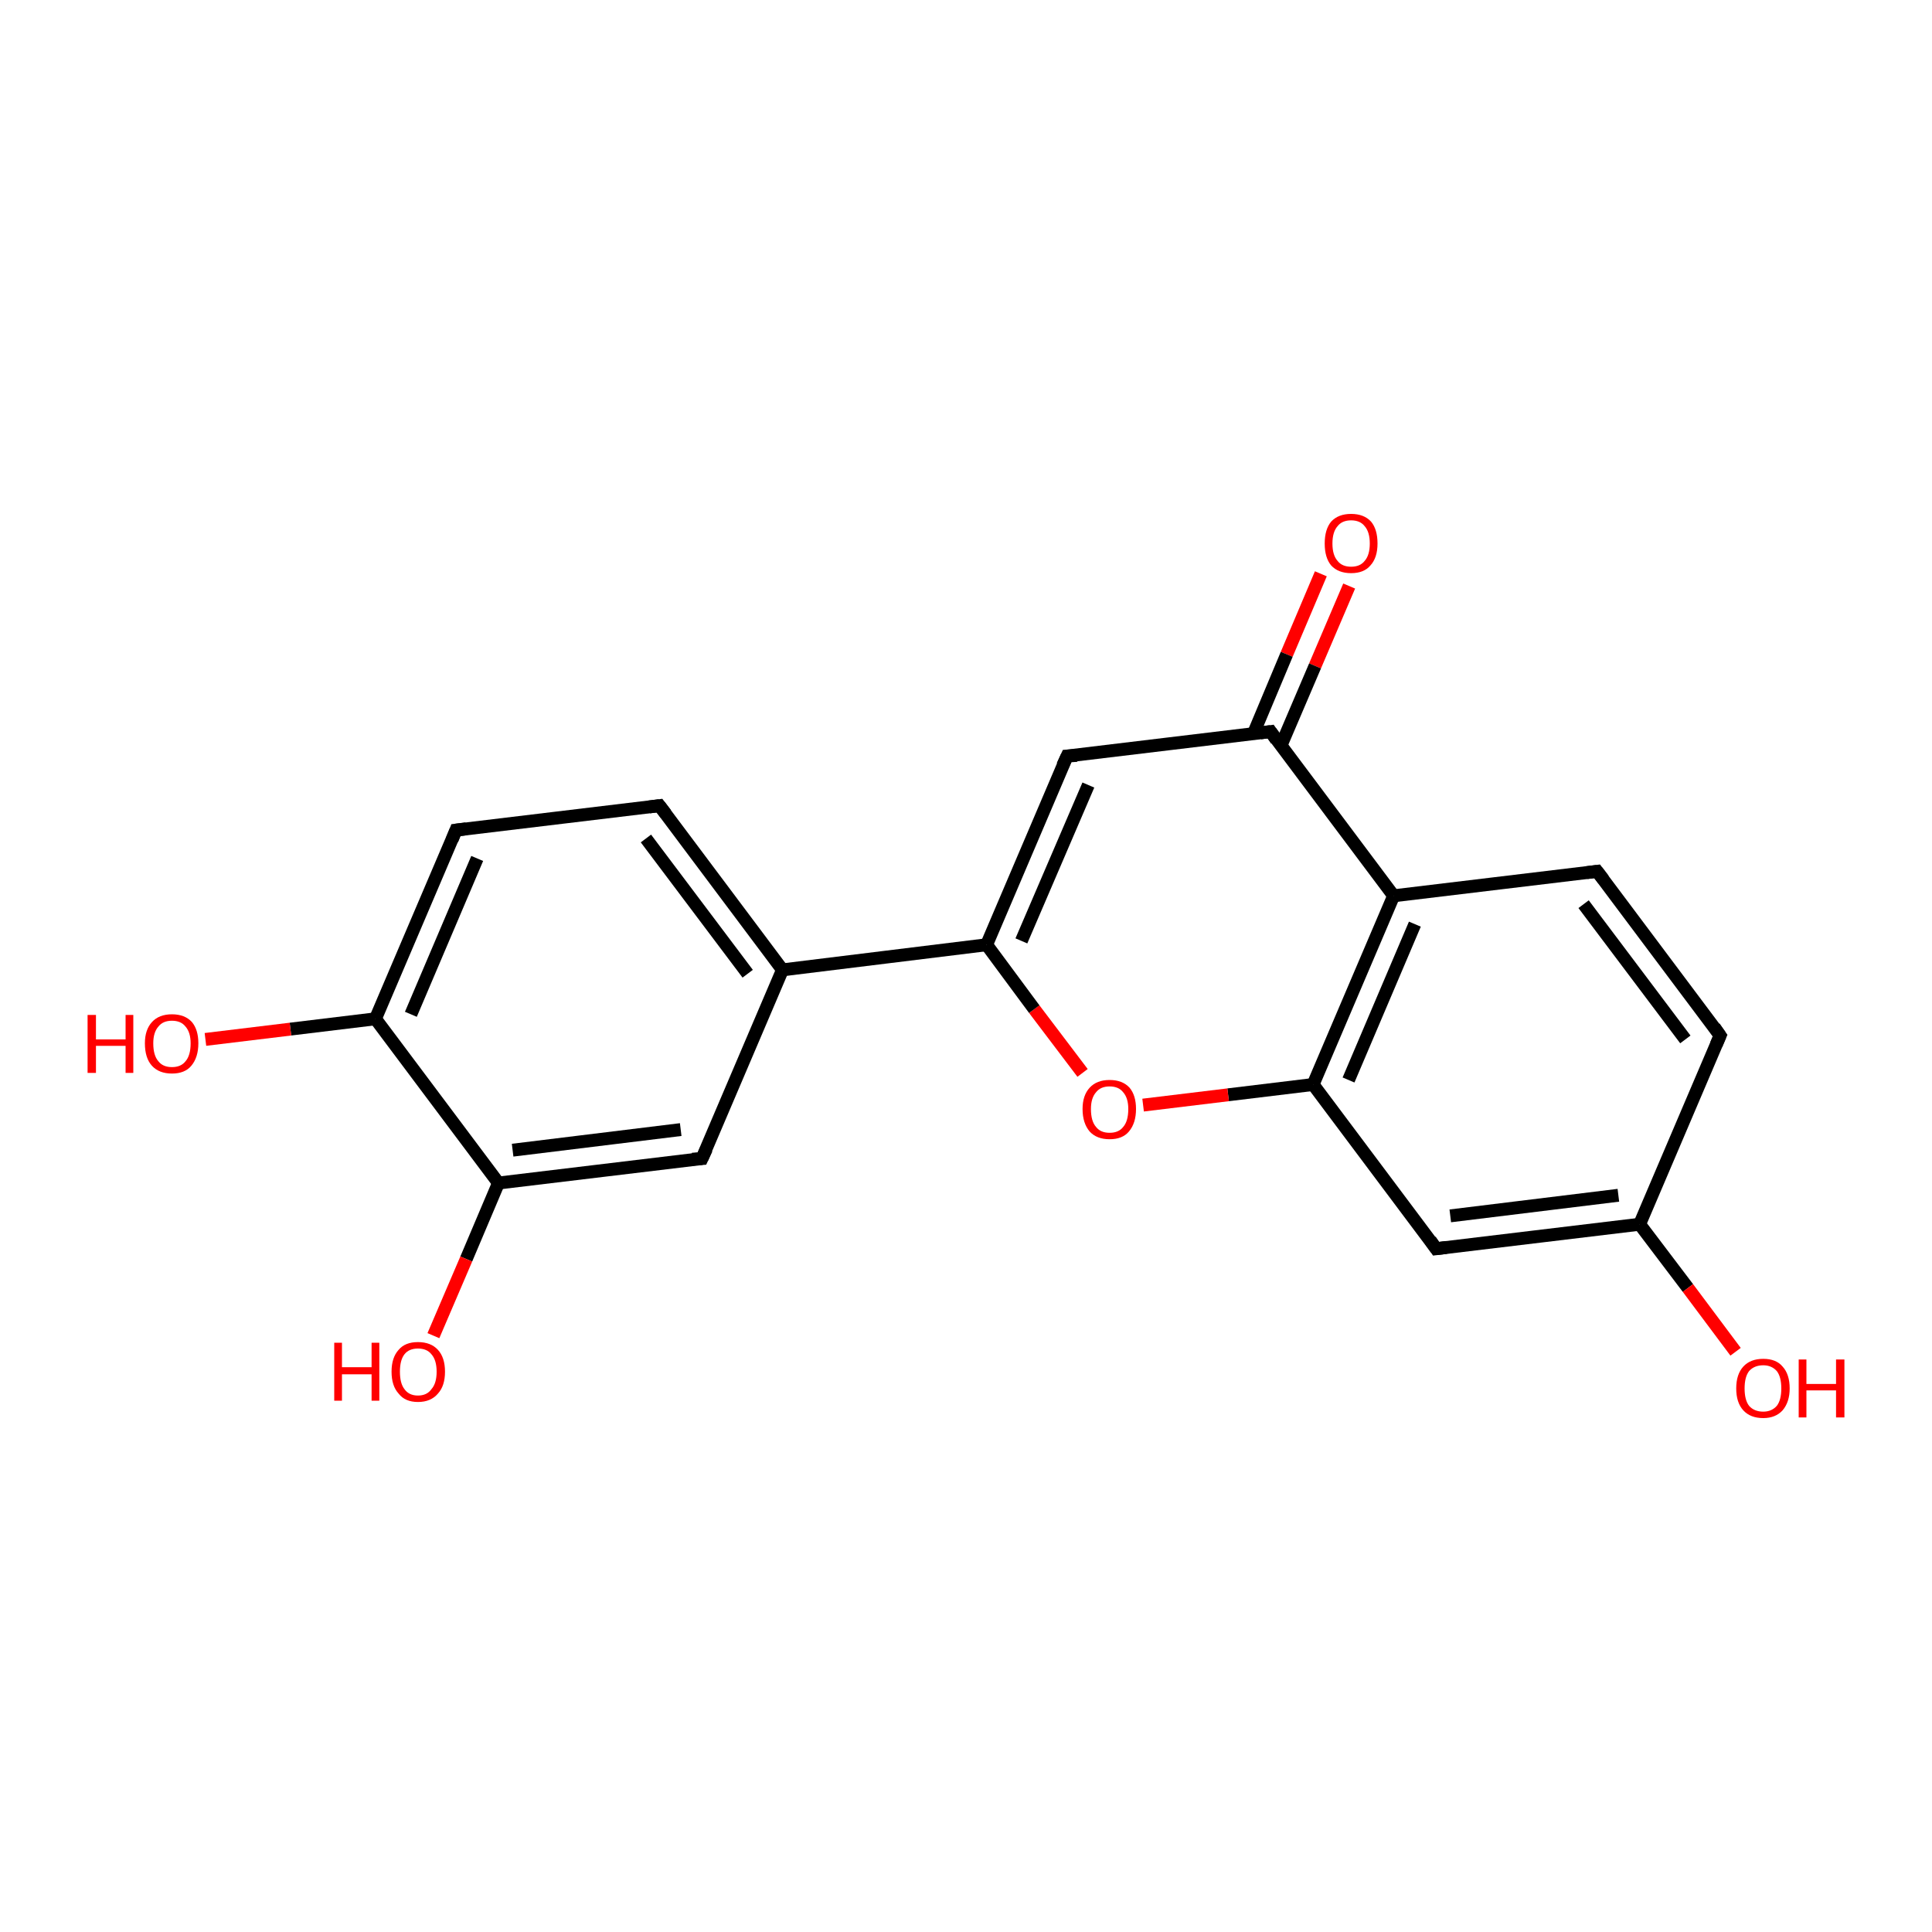 <?xml version='1.0' encoding='iso-8859-1'?>
<svg version='1.1' baseProfile='full'
              xmlns='http://www.w3.org/2000/svg'
                      xmlns:rdkit='http://www.rdkit.org/xml'
                      xmlns:xlink='http://www.w3.org/1999/xlink'
                  xml:space='preserve'
width='300px' height='300px' viewBox='0 0 300 300'>
<!-- END OF HEADER -->
<rect style='opacity:1.0;fill:#FFFFFF;stroke:none' width='300.0' height='300.0' x='0.0' y='0.0'> </rect>
<path class='bond-0 atom-0 atom-1' d='M 209.5,91.0 L 204.2,103.4' style='fill:none;fill-rule:evenodd;stroke:#FF0000;stroke-width:2.0px;stroke-linecap:butt;stroke-linejoin:miter;stroke-opacity:1' />
<path class='bond-0 atom-0 atom-1' d='M 204.2,103.4 L 198.9,115.8' style='fill:none;fill-rule:evenodd;stroke:#000000;stroke-width:2.0px;stroke-linecap:butt;stroke-linejoin:miter;stroke-opacity:1' />
<path class='bond-0 atom-0 atom-1' d='M 205.1,89.1 L 199.8,101.6' style='fill:none;fill-rule:evenodd;stroke:#FF0000;stroke-width:2.0px;stroke-linecap:butt;stroke-linejoin:miter;stroke-opacity:1' />
<path class='bond-0 atom-0 atom-1' d='M 199.8,101.6 L 194.6,114.0' style='fill:none;fill-rule:evenodd;stroke:#000000;stroke-width:2.0px;stroke-linecap:butt;stroke-linejoin:miter;stroke-opacity:1' />
<path class='bond-1 atom-1 atom-2' d='M 197.3,113.6 L 216.4,139.1' style='fill:none;fill-rule:evenodd;stroke:#000000;stroke-width:2.0px;stroke-linecap:butt;stroke-linejoin:miter;stroke-opacity:1' />
<path class='bond-2 atom-2 atom-3' d='M 216.4,139.1 L 203.9,168.4' style='fill:none;fill-rule:evenodd;stroke:#000000;stroke-width:2.0px;stroke-linecap:butt;stroke-linejoin:miter;stroke-opacity:1' />
<path class='bond-2 atom-2 atom-3' d='M 219.7,143.5 L 209.4,167.7' style='fill:none;fill-rule:evenodd;stroke:#000000;stroke-width:2.0px;stroke-linecap:butt;stroke-linejoin:miter;stroke-opacity:1' />
<path class='bond-3 atom-3 atom-4' d='M 203.9,168.4 L 190.7,170.0' style='fill:none;fill-rule:evenodd;stroke:#000000;stroke-width:2.0px;stroke-linecap:butt;stroke-linejoin:miter;stroke-opacity:1' />
<path class='bond-3 atom-3 atom-4' d='M 190.7,170.0 L 177.5,171.6' style='fill:none;fill-rule:evenodd;stroke:#FF0000;stroke-width:2.0px;stroke-linecap:butt;stroke-linejoin:miter;stroke-opacity:1' />
<path class='bond-4 atom-4 atom-5' d='M 168.1,166.6 L 160.6,156.7' style='fill:none;fill-rule:evenodd;stroke:#FF0000;stroke-width:2.0px;stroke-linecap:butt;stroke-linejoin:miter;stroke-opacity:1' />
<path class='bond-4 atom-4 atom-5' d='M 160.6,156.7 L 153.2,146.7' style='fill:none;fill-rule:evenodd;stroke:#000000;stroke-width:2.0px;stroke-linecap:butt;stroke-linejoin:miter;stroke-opacity:1' />
<path class='bond-5 atom-5 atom-6' d='M 153.2,146.7 L 165.7,117.4' style='fill:none;fill-rule:evenodd;stroke:#000000;stroke-width:2.0px;stroke-linecap:butt;stroke-linejoin:miter;stroke-opacity:1' />
<path class='bond-5 atom-5 atom-6' d='M 158.6,146.1 L 169.0,121.9' style='fill:none;fill-rule:evenodd;stroke:#000000;stroke-width:2.0px;stroke-linecap:butt;stroke-linejoin:miter;stroke-opacity:1' />
<path class='bond-6 atom-5 atom-7' d='M 153.2,146.7 L 121.5,150.6' style='fill:none;fill-rule:evenodd;stroke:#000000;stroke-width:2.0px;stroke-linecap:butt;stroke-linejoin:miter;stroke-opacity:1' />
<path class='bond-7 atom-7 atom-8' d='M 121.5,150.6 L 102.4,125.1' style='fill:none;fill-rule:evenodd;stroke:#000000;stroke-width:2.0px;stroke-linecap:butt;stroke-linejoin:miter;stroke-opacity:1' />
<path class='bond-7 atom-7 atom-8' d='M 116.1,151.2 L 100.3,130.2' style='fill:none;fill-rule:evenodd;stroke:#000000;stroke-width:2.0px;stroke-linecap:butt;stroke-linejoin:miter;stroke-opacity:1' />
<path class='bond-8 atom-8 atom-9' d='M 102.4,125.1 L 70.8,128.9' style='fill:none;fill-rule:evenodd;stroke:#000000;stroke-width:2.0px;stroke-linecap:butt;stroke-linejoin:miter;stroke-opacity:1' />
<path class='bond-9 atom-9 atom-10' d='M 70.8,128.9 L 58.3,158.2' style='fill:none;fill-rule:evenodd;stroke:#000000;stroke-width:2.0px;stroke-linecap:butt;stroke-linejoin:miter;stroke-opacity:1' />
<path class='bond-9 atom-9 atom-10' d='M 74.1,133.3 L 63.8,157.5' style='fill:none;fill-rule:evenodd;stroke:#000000;stroke-width:2.0px;stroke-linecap:butt;stroke-linejoin:miter;stroke-opacity:1' />
<path class='bond-10 atom-10 atom-11' d='M 58.3,158.2 L 45.1,159.8' style='fill:none;fill-rule:evenodd;stroke:#000000;stroke-width:2.0px;stroke-linecap:butt;stroke-linejoin:miter;stroke-opacity:1' />
<path class='bond-10 atom-10 atom-11' d='M 45.1,159.8 L 31.9,161.4' style='fill:none;fill-rule:evenodd;stroke:#FF0000;stroke-width:2.0px;stroke-linecap:butt;stroke-linejoin:miter;stroke-opacity:1' />
<path class='bond-11 atom-10 atom-12' d='M 58.3,158.2 L 77.4,183.7' style='fill:none;fill-rule:evenodd;stroke:#000000;stroke-width:2.0px;stroke-linecap:butt;stroke-linejoin:miter;stroke-opacity:1' />
<path class='bond-12 atom-12 atom-13' d='M 77.4,183.7 L 72.4,195.5' style='fill:none;fill-rule:evenodd;stroke:#000000;stroke-width:2.0px;stroke-linecap:butt;stroke-linejoin:miter;stroke-opacity:1' />
<path class='bond-12 atom-12 atom-13' d='M 72.4,195.5 L 67.3,207.4' style='fill:none;fill-rule:evenodd;stroke:#FF0000;stroke-width:2.0px;stroke-linecap:butt;stroke-linejoin:miter;stroke-opacity:1' />
<path class='bond-13 atom-12 atom-14' d='M 77.4,183.7 L 109.0,179.9' style='fill:none;fill-rule:evenodd;stroke:#000000;stroke-width:2.0px;stroke-linecap:butt;stroke-linejoin:miter;stroke-opacity:1' />
<path class='bond-13 atom-12 atom-14' d='M 79.6,178.6 L 105.7,175.4' style='fill:none;fill-rule:evenodd;stroke:#000000;stroke-width:2.0px;stroke-linecap:butt;stroke-linejoin:miter;stroke-opacity:1' />
<path class='bond-14 atom-3 atom-15' d='M 203.9,168.4 L 223.0,193.9' style='fill:none;fill-rule:evenodd;stroke:#000000;stroke-width:2.0px;stroke-linecap:butt;stroke-linejoin:miter;stroke-opacity:1' />
<path class='bond-15 atom-15 atom-16' d='M 223.0,193.9 L 254.6,190.1' style='fill:none;fill-rule:evenodd;stroke:#000000;stroke-width:2.0px;stroke-linecap:butt;stroke-linejoin:miter;stroke-opacity:1' />
<path class='bond-15 atom-15 atom-16' d='M 225.2,188.8 L 251.3,185.6' style='fill:none;fill-rule:evenodd;stroke:#000000;stroke-width:2.0px;stroke-linecap:butt;stroke-linejoin:miter;stroke-opacity:1' />
<path class='bond-16 atom-16 atom-17' d='M 254.6,190.1 L 262.1,200.0' style='fill:none;fill-rule:evenodd;stroke:#000000;stroke-width:2.0px;stroke-linecap:butt;stroke-linejoin:miter;stroke-opacity:1' />
<path class='bond-16 atom-16 atom-17' d='M 262.1,200.0 L 269.5,209.9' style='fill:none;fill-rule:evenodd;stroke:#FF0000;stroke-width:2.0px;stroke-linecap:butt;stroke-linejoin:miter;stroke-opacity:1' />
<path class='bond-17 atom-16 atom-18' d='M 254.6,190.1 L 267.1,160.8' style='fill:none;fill-rule:evenodd;stroke:#000000;stroke-width:2.0px;stroke-linecap:butt;stroke-linejoin:miter;stroke-opacity:1' />
<path class='bond-18 atom-18 atom-19' d='M 267.1,160.8 L 248.0,135.3' style='fill:none;fill-rule:evenodd;stroke:#000000;stroke-width:2.0px;stroke-linecap:butt;stroke-linejoin:miter;stroke-opacity:1' />
<path class='bond-18 atom-18 atom-19' d='M 261.7,161.4 L 245.9,140.4' style='fill:none;fill-rule:evenodd;stroke:#000000;stroke-width:2.0px;stroke-linecap:butt;stroke-linejoin:miter;stroke-opacity:1' />
<path class='bond-19 atom-6 atom-1' d='M 165.7,117.4 L 197.3,113.6' style='fill:none;fill-rule:evenodd;stroke:#000000;stroke-width:2.0px;stroke-linecap:butt;stroke-linejoin:miter;stroke-opacity:1' />
<path class='bond-20 atom-14 atom-7' d='M 109.0,179.9 L 121.5,150.6' style='fill:none;fill-rule:evenodd;stroke:#000000;stroke-width:2.0px;stroke-linecap:butt;stroke-linejoin:miter;stroke-opacity:1' />
<path class='bond-21 atom-19 atom-2' d='M 248.0,135.3 L 216.4,139.1' style='fill:none;fill-rule:evenodd;stroke:#000000;stroke-width:2.0px;stroke-linecap:butt;stroke-linejoin:miter;stroke-opacity:1' />
<path d='M 198.2,114.9 L 197.3,113.6 L 195.7,113.8' style='fill:none;stroke:#000000;stroke-width:2.0px;stroke-linecap:butt;stroke-linejoin:miter;stroke-opacity:1;' />
<path d='M 165.0,118.9 L 165.7,117.4 L 167.2,117.3' style='fill:none;stroke:#000000;stroke-width:2.0px;stroke-linecap:butt;stroke-linejoin:miter;stroke-opacity:1;' />
<path d='M 103.4,126.4 L 102.4,125.1 L 100.8,125.3' style='fill:none;stroke:#000000;stroke-width:2.0px;stroke-linecap:butt;stroke-linejoin:miter;stroke-opacity:1;' />
<path d='M 72.4,128.7 L 70.8,128.9 L 70.2,130.4' style='fill:none;stroke:#000000;stroke-width:2.0px;stroke-linecap:butt;stroke-linejoin:miter;stroke-opacity:1;' />
<path d='M 107.5,180.0 L 109.0,179.9 L 109.7,178.4' style='fill:none;stroke:#000000;stroke-width:2.0px;stroke-linecap:butt;stroke-linejoin:miter;stroke-opacity:1;' />
<path d='M 222.1,192.6 L 223.0,193.9 L 224.6,193.7' style='fill:none;stroke:#000000;stroke-width:2.0px;stroke-linecap:butt;stroke-linejoin:miter;stroke-opacity:1;' />
<path d='M 266.5,162.2 L 267.1,160.8 L 266.2,159.5' style='fill:none;stroke:#000000;stroke-width:2.0px;stroke-linecap:butt;stroke-linejoin:miter;stroke-opacity:1;' />
<path d='M 249.0,136.6 L 248.0,135.3 L 246.4,135.5' style='fill:none;stroke:#000000;stroke-width:2.0px;stroke-linecap:butt;stroke-linejoin:miter;stroke-opacity:1;' />
<path class='atom-0' d='M 205.7 84.4
Q 205.7 82.2, 206.7 81.0
Q 207.8 79.8, 209.8 79.8
Q 211.8 79.8, 212.9 81.0
Q 213.9 82.2, 213.9 84.4
Q 213.9 86.6, 212.8 87.8
Q 211.8 89.0, 209.8 89.0
Q 207.8 89.0, 206.7 87.8
Q 205.7 86.6, 205.7 84.4
M 209.8 88.0
Q 211.2 88.0, 211.9 87.1
Q 212.7 86.2, 212.7 84.4
Q 212.7 82.6, 211.9 81.7
Q 211.2 80.8, 209.8 80.8
Q 208.4 80.8, 207.7 81.7
Q 206.9 82.6, 206.9 84.4
Q 206.9 86.2, 207.7 87.1
Q 208.4 88.0, 209.8 88.0
' fill='#FF0000'/>
<path class='atom-4' d='M 168.1 172.2
Q 168.1 170.1, 169.2 168.9
Q 170.3 167.7, 172.3 167.7
Q 174.3 167.7, 175.4 168.9
Q 176.4 170.1, 176.4 172.2
Q 176.4 174.4, 175.3 175.7
Q 174.3 176.9, 172.3 176.9
Q 170.3 176.9, 169.2 175.7
Q 168.1 174.4, 168.1 172.2
M 172.3 175.9
Q 173.7 175.9, 174.4 175.0
Q 175.2 174.1, 175.2 172.2
Q 175.2 170.5, 174.4 169.6
Q 173.7 168.7, 172.3 168.7
Q 170.9 168.7, 170.2 169.6
Q 169.4 170.5, 169.4 172.2
Q 169.4 174.1, 170.2 175.0
Q 170.9 175.9, 172.3 175.9
' fill='#FF0000'/>
<path class='atom-11' d='M 13.6 157.6
L 14.9 157.6
L 14.9 161.4
L 19.5 161.4
L 19.5 157.6
L 20.7 157.6
L 20.7 166.6
L 19.5 166.6
L 19.5 162.4
L 14.9 162.4
L 14.9 166.6
L 13.6 166.6
L 13.6 157.6
' fill='#FF0000'/>
<path class='atom-11' d='M 22.5 162.0
Q 22.5 159.9, 23.6 158.7
Q 24.7 157.5, 26.7 157.5
Q 28.7 157.5, 29.8 158.7
Q 30.8 159.9, 30.8 162.0
Q 30.8 164.2, 29.7 165.5
Q 28.7 166.7, 26.7 166.7
Q 24.7 166.7, 23.6 165.5
Q 22.5 164.3, 22.5 162.0
M 26.7 165.7
Q 28.1 165.7, 28.8 164.8
Q 29.6 163.9, 29.6 162.0
Q 29.6 160.3, 28.8 159.4
Q 28.1 158.5, 26.7 158.5
Q 25.3 158.5, 24.6 159.4
Q 23.8 160.3, 23.8 162.0
Q 23.8 163.9, 24.6 164.8
Q 25.3 165.7, 26.7 165.7
' fill='#FF0000'/>
<path class='atom-13' d='M 51.9 208.5
L 53.1 208.5
L 53.1 212.3
L 57.7 212.3
L 57.7 208.5
L 58.9 208.5
L 58.9 217.5
L 57.7 217.5
L 57.7 213.4
L 53.1 213.4
L 53.1 217.5
L 51.9 217.5
L 51.9 208.5
' fill='#FF0000'/>
<path class='atom-13' d='M 60.8 213.0
Q 60.8 210.8, 61.9 209.6
Q 62.9 208.4, 64.9 208.4
Q 66.9 208.4, 68.0 209.6
Q 69.1 210.8, 69.1 213.0
Q 69.1 215.2, 68.0 216.4
Q 66.9 217.7, 64.9 217.7
Q 62.9 217.7, 61.9 216.4
Q 60.8 215.2, 60.8 213.0
M 64.9 216.7
Q 66.3 216.7, 67.0 215.7
Q 67.8 214.8, 67.8 213.0
Q 67.8 211.2, 67.0 210.3
Q 66.3 209.4, 64.9 209.4
Q 63.5 209.4, 62.8 210.3
Q 62.1 211.2, 62.1 213.0
Q 62.1 214.8, 62.8 215.7
Q 63.5 216.7, 64.9 216.7
' fill='#FF0000'/>
<path class='atom-17' d='M 269.6 215.6
Q 269.6 213.4, 270.7 212.2
Q 271.8 211.0, 273.8 211.0
Q 275.8 211.0, 276.8 212.2
Q 277.9 213.4, 277.9 215.6
Q 277.9 217.7, 276.8 219.0
Q 275.7 220.2, 273.8 220.2
Q 271.8 220.2, 270.7 219.0
Q 269.6 217.8, 269.6 215.6
M 273.8 219.2
Q 275.1 219.2, 275.9 218.3
Q 276.6 217.4, 276.6 215.6
Q 276.6 213.8, 275.9 212.9
Q 275.1 212.0, 273.8 212.0
Q 272.4 212.0, 271.6 212.9
Q 270.9 213.8, 270.9 215.6
Q 270.9 217.4, 271.6 218.3
Q 272.4 219.2, 273.8 219.2
' fill='#FF0000'/>
<path class='atom-17' d='M 279.3 211.1
L 280.5 211.1
L 280.5 214.9
L 285.1 214.9
L 285.1 211.1
L 286.4 211.1
L 286.4 220.1
L 285.1 220.1
L 285.1 215.9
L 280.5 215.9
L 280.5 220.1
L 279.3 220.1
L 279.3 211.1
' fill='#FF0000'/>
</svg>
